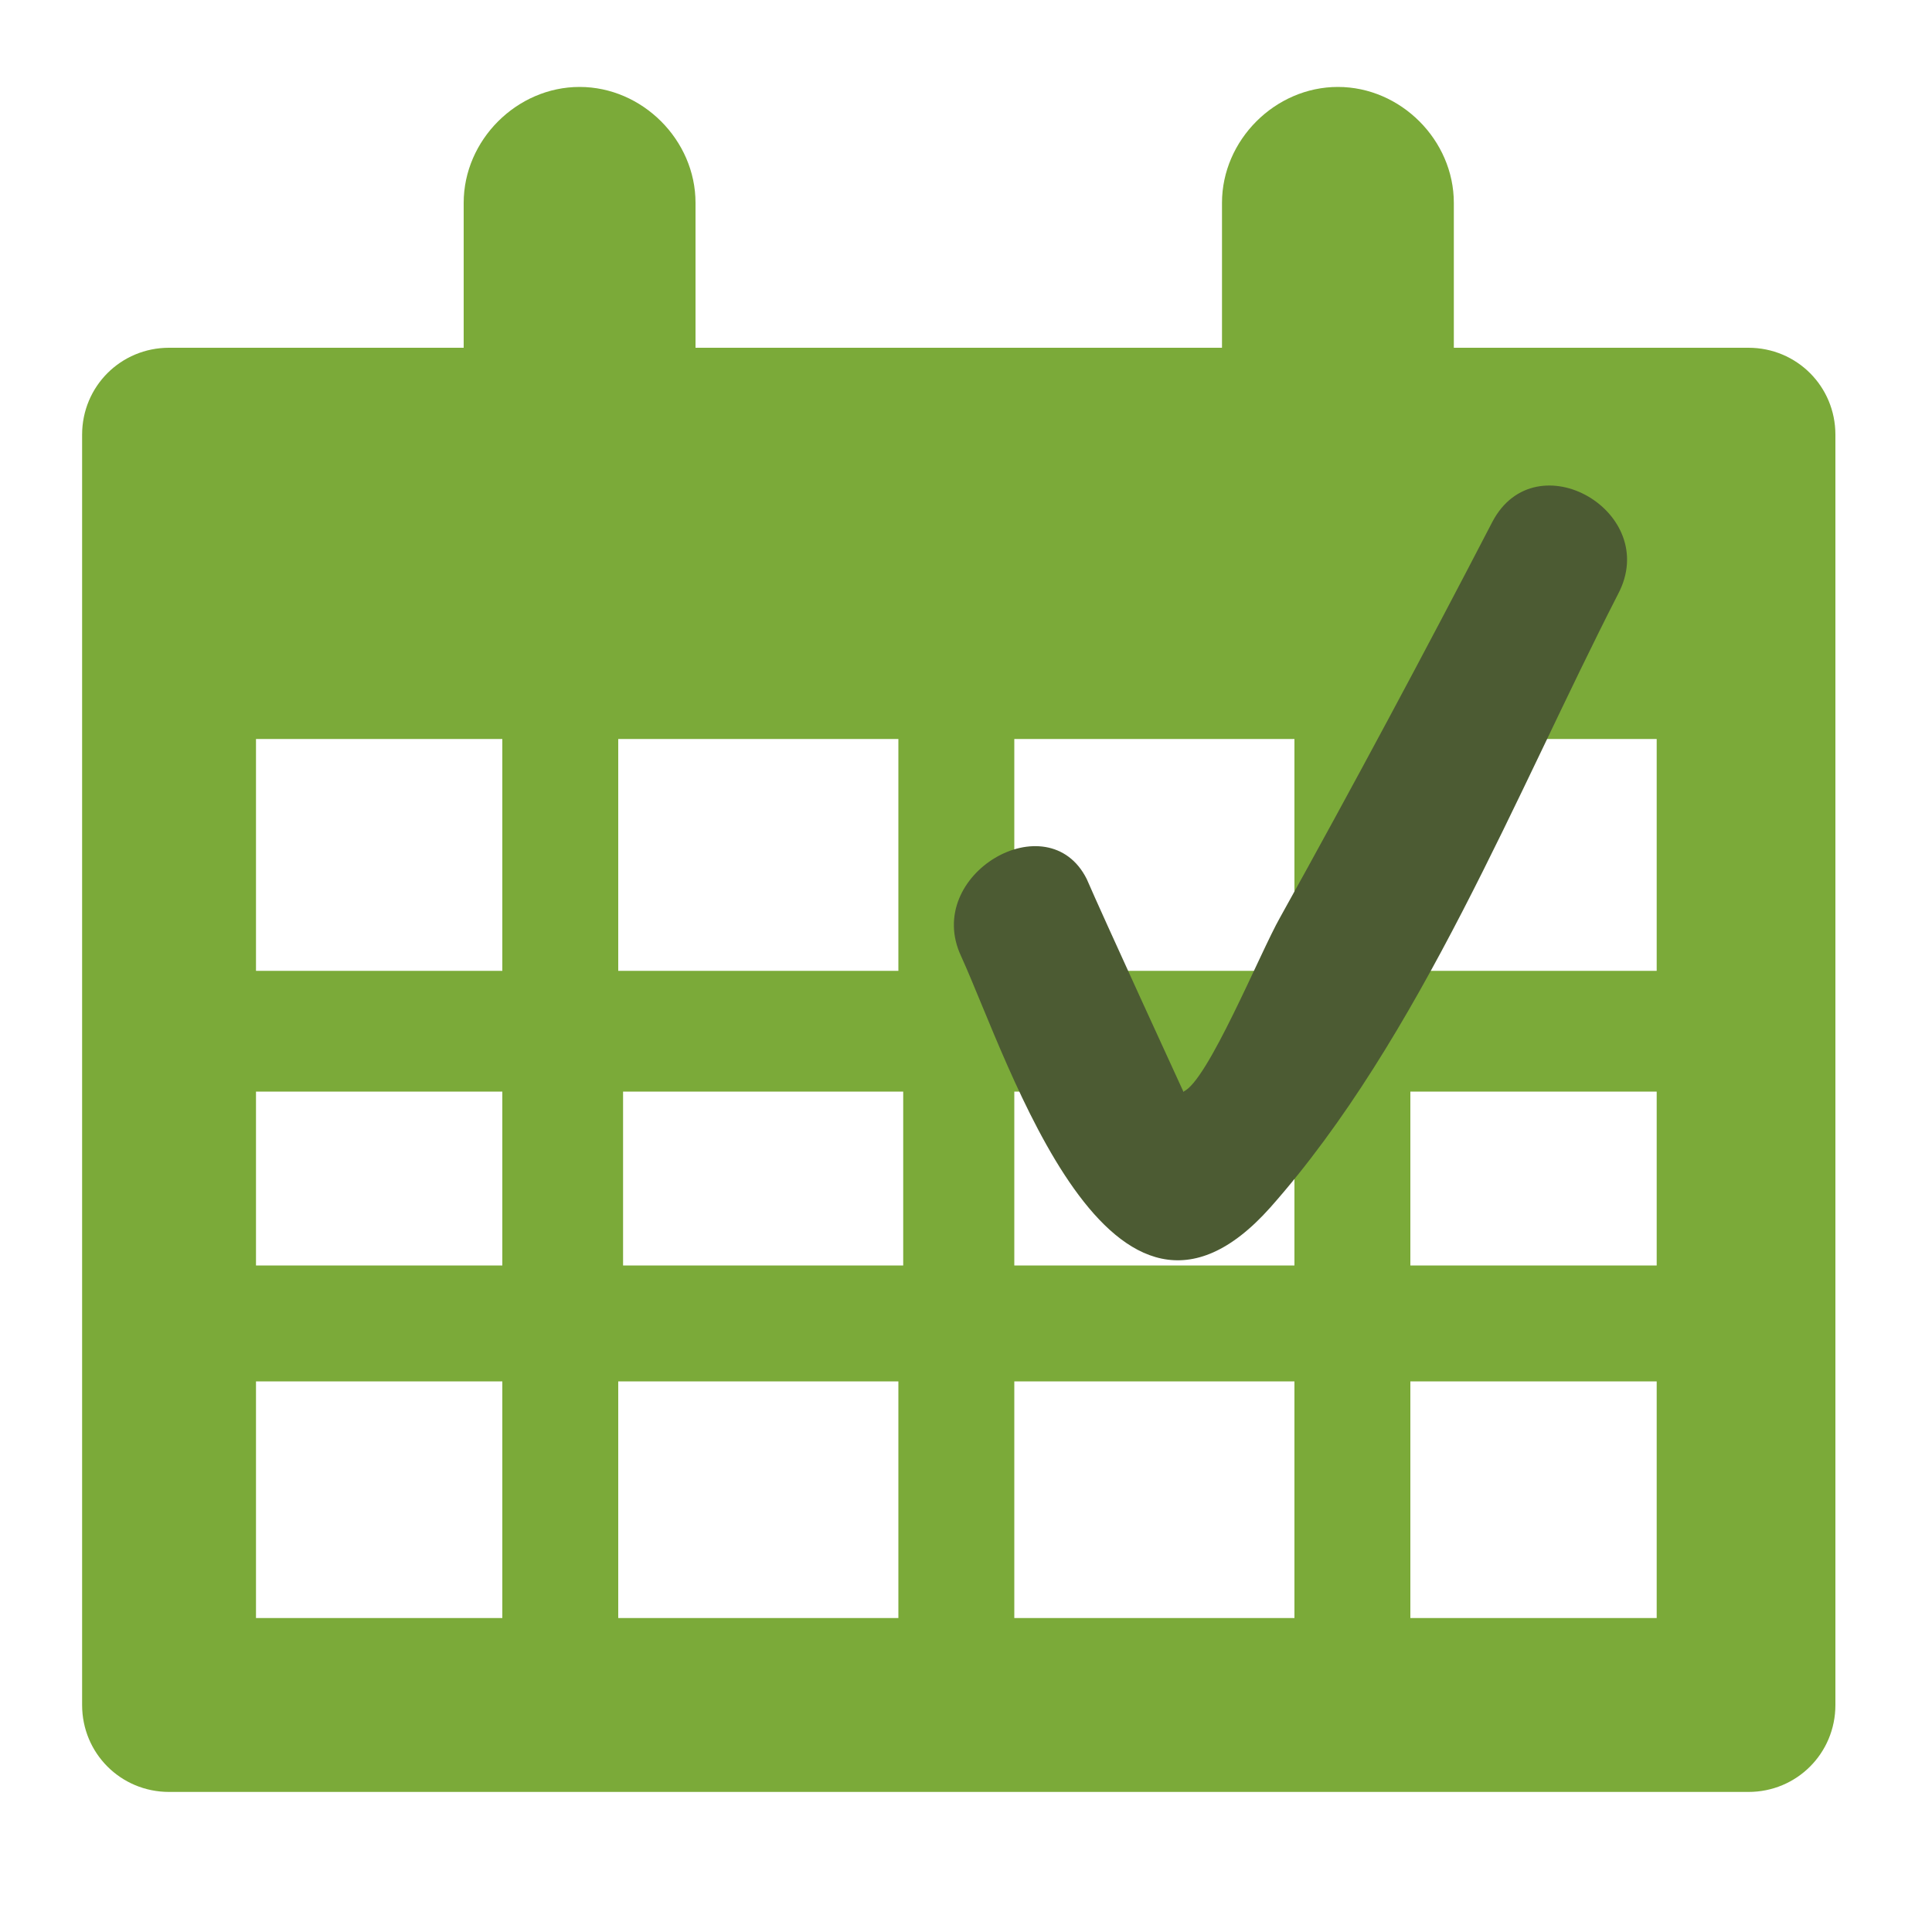 <svg xmlns="http://www.w3.org/2000/svg" xmlns:xlink="http://www.w3.org/1999/xlink" id="Capa_1" x="0px" y="0px" viewBox="0 0 40 40" style="enable-background:new 0 0 40 40;" xml:space="preserve">
<style type="text/css">
	.st0{fill:#7BAA39;}
	.st1{fill:#7BAA39;stroke:#7BAA39;stroke-width:0.5;stroke-miterlimit:10;}
	.st2{fill:#4C5B33;}
</style>
<path class="st0" d="M-21.9-40c-10.2,0-18.5,8.3-18.5,18.5S-32.1-3-21.9-3c10.2,0,18.5-8.3,18.5-18.5S-11.7-40-21.9-40z M-21.9-7.6  c-7.7,0-13.9-6.2-13.9-13.9s6.2-13.9,13.9-13.9c7.7,0,13.9,6.2,13.9,13.9S-14.2-7.6-21.9-7.6z M-11.9-19.9c0,1.3-1,2.3-2.3,2.3h-9.3  c-1.3,0-2.3-1-2.3-2.3v-9.3c0-1.3,1-2.3,2.3-2.3c1.3,0,2.3,1,2.3,2.3v6.9h6.9C-13-22.2-11.9-21.2-11.9-19.9z"></path>
<rect y="-41" class="st0" width="40" height="40"></rect>
<g>
	<g>
		<path class="st1" d="M-28.5,25.5c0.1,0.2-0.1,0.4-0.3,0.5c-0.2,0.1-0.4-0.1-0.5-0.3l-1.5-6.9h-6l-1.9,6.9    c-0.1,0.2-0.2,0.3-0.4,0.3c0,0-0.1,0-0.1,0c-0.2-0.1-0.3-0.3-0.3-0.5l2-7.1l-2-7.3c0,0,0,0,0-0.1l-0.2-2.4c0-0.2,0.1-0.4,0.4-0.5    c0.2,0,0.4,0.1,0.5,0.4l0.2,2.4l1.9,7.1h6.3c0.2,0,0.4,0.1,0.4,0.3L-28.5,25.5z M-37.7,14c-0.2-0.9-0.4-1.9-0.6-2.8    c0.3-2.3-0.2-2.8-0.5-2.9c0,0,0,0,0,0l0.2,2.3L-37.7,14z M-33.6,17.3c-1.1,0-2.4,0.1-2.9,0.4h5.5C-31.5,17.4-32.4,17.3-33.6,17.3z     M-4.2,11L-4,8.6c0-0.2-0.1-0.4-0.4-0.5c-0.2,0-0.4,0.1-0.5,0.4l-0.2,2.4L-7,18h-6.3c-0.2,0-0.4,0.1-0.4,0.3l-1.6,7.2    c-0.1,0.2,0.1,0.4,0.3,0.5c0.2,0.1,0.4-0.1,0.5-0.3l1.5-6.9h6l1.9,6.9C-5,25.9-4.8,26-4.6,26c0,0,0.1,0,0.1,0    c0.2-0.1,0.3-0.3,0.3-0.5l-2-7.1L-4.2,11C-4.2,11.1-4.2,11-4.2,11z M-5.2,10.6L-5,8.3c0,0,0,0,0,0c-0.3,0.1-0.8,0.5-0.5,2.9    C-5.7,12-5.9,13-6.2,14L-5.2,10.6z M-7.3,17.6c-0.6-0.3-1.9-0.4-2.9-0.4c-1.2,0-2.1,0.1-2.5,0.4H-7.3z M-17.5,26.1l-3.7-2.3    c-0.1,0-0.2-0.1-0.3-0.1l4.3-8.2h-9.6l4.3,8.2c-0.1,0-0.2,0.1-0.3,0.1l-3.7,2.3c-0.4,0.3-0.5,0.5-0.1,0.5c0.3,0,1-0.2,1.4-0.5    l2.4-1.5c0.4-0.3,1.1-0.3,1.5,0l2.4,1.5c0.4,0.3,1,0.5,1.4,0.5C-17,26.5-17,26.3-17.5,26.1z M-32.8,14.6h21.7    c0.2,0,0.4-0.2,0.4-0.4v0c0-0.2-0.2-0.4-0.4-0.4h-21.7c-0.2,0-0.4,0.2-0.4,0.4v0C-33.2,14.4-33,14.6-32.8,14.6z"></path>
	</g>
</g>
<g>
	<g>
		<path class="st0" d="M-25.4,62.3c-1,0-1.8-0.2-2.5-0.5c-0.7-0.3-1.3-0.8-1.8-1.4c-0.5-0.6-0.8-1.2-1-2c-0.2-0.7-0.3-1.5-0.3-2.3    s0.1-1.6,0.3-2.3c0.2-0.7,0.6-1.4,1-2c0.5-0.6,1-1,1.8-1.4c0.7-0.3,1.6-0.5,2.5-0.5c1,0,1.8,0.2,2.5,0.5c0.7,0.4,1.3,0.8,1.8,1.4    c0.5,0.6,0.8,1.2,1,2c0.2,0.8,0.3,1.5,0.3,2.3s-0.1,1.6-0.3,2.3c-0.2,0.7-0.6,1.4-1,2c-0.5,0.6-1.1,1-1.8,1.4    C-23.6,62.1-24.4,62.3-25.4,62.3z M-25.4,59.5c0.7,0,1.2-0.3,1.5-0.9c0.3-0.6,0.5-1.4,0.5-2.5c0-1.1-0.2-1.9-0.5-2.5    c-0.3-0.6-0.8-0.9-1.5-0.9c-0.7,0-1.2,0.3-1.5,0.9c-0.3,0.6-0.5,1.4-0.5,2.5c0,1,0.2,1.9,0.5,2.5C-26.6,59.2-26.1,59.5-25.4,59.5z     M-12,50.2c0.7-0.1,1.3-0.2,2-0.2c0.6,0,1.3,0.1,2,0.2L-22,70.8c-0.7,0.1-1.3,0.2-2,0.2c-0.7,0-1.4-0.1-2.1-0.2L-12,50.2z     M-8.6,71.2c-1,0-1.8-0.2-2.5-0.5c-0.7-0.3-1.3-0.8-1.8-1.4c-0.5-0.6-0.8-1.2-1-2c-0.2-0.7-0.3-1.5-0.3-2.3c0-0.8,0.1-1.6,0.3-2.3    c0.2-0.8,0.6-1.4,1-2c0.5-0.6,1-1,1.8-1.4c0.7-0.3,1.6-0.5,2.5-0.5c1,0,1.8,0.2,2.5,0.5c0.7,0.4,1.3,0.8,1.8,1.4    c0.5,0.6,0.8,1.2,1,2C-3.1,63.5-3,64.2-3,65c0,0.8-0.1,1.6-0.3,2.3c-0.2,0.7-0.6,1.4-1,2c-0.5,0.6-1.1,1-1.8,1.4    C-6.8,71-7.7,71.2-8.6,71.2z M-8.6,68.4c0.7,0,1.2-0.3,1.5-0.9c0.3-0.6,0.5-1.4,0.5-2.5c0-1.1-0.2-1.9-0.5-2.5    c-0.3-0.6-0.8-0.9-1.5-0.9s-1.2,0.3-1.5,0.9c-0.3,0.6-0.5,1.4-0.5,2.5c0,1,0.2,1.9,0.5,2.5C-9.9,68.1-9.3,68.4-8.6,68.4z"></path>
	</g>
</g>
<path class="st0" d="M36.2,7.2h-6.1v-3c0-1.3-1.1-2.4-2.4-2.4s-2.4,1.1-2.4,2.4v3H14.4v-3c0-1.3-1.1-2.4-2.4-2.4  c-1.3,0-2.4,1.1-2.4,2.4v3H3.5C2.5,7.2,1.7,8,1.7,9v26.3c0,1,0.8,1.8,1.8,1.8h32.7c1,0,1.8-0.8,1.8-1.8V9C38,8,37.2,7.2,36.2,7.2z   M18.6,15.3v4.8h-5.8v-4.8H18.6z M21,15.3h5.8v4.8H21V15.3z M10.4,15.3v4.8H5.3v-4.8H10.4z M10.4,22.6v3.6H5.3v-3.6H10.4z   M12.9,22.6h5.8v3.6h-5.8V22.6z M18.6,28.6v4.9h-5.8v-4.9H18.6z M21,28.6h5.8v4.9H21V28.6z M21,26.2v-3.6h5.8v3.6H21z M29.2,22.6  h5.1v3.6h-5.1V22.6z M29.2,20.1v-4.8h5.1v4.8H29.2z M5.3,28.6h5.1v4.9H5.3V28.6z M29.2,33.5v-4.9h5.1v4.9H29.2z"></path>
<g>
	<g>
		<path class="st2" d="M19.9,19.8c1,2.2,3.1,8.9,6.4,5.2c3.1-3.5,5.1-8.6,7.2-12.7c0.9-1.7-1.7-3.2-2.6-1.5    c-1.4,2.7-2.9,5.5-4.4,8.2c-0.4,0.7-1.5,3.4-2,3.6c0,0-1.7-3.7-2-4.4C21.7,16.6,19.1,18.1,19.9,19.8L19.9,19.8z"></path>
	</g>
</g>
<g>
	<path class="st1" d="M-36.2,60.9v-1.6h3.7v1.6H-36.2z"></path>
</g>
</svg>